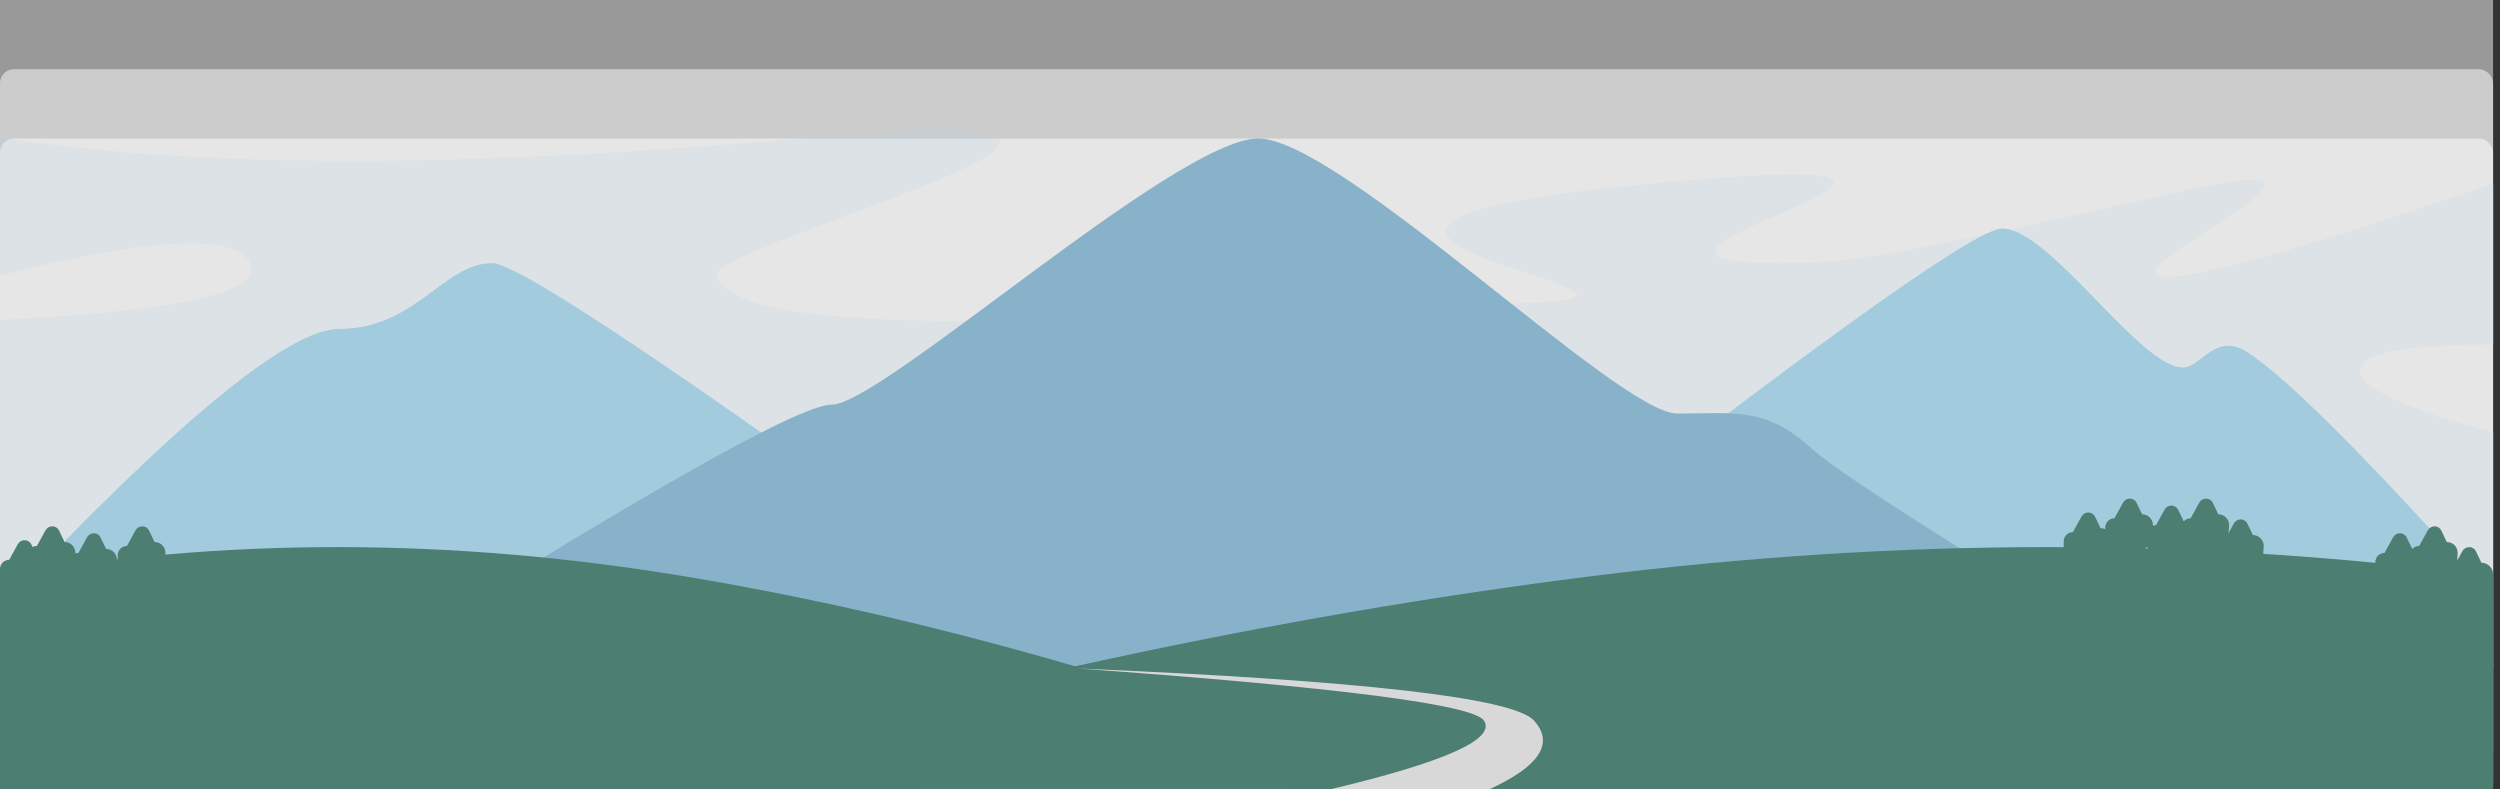 <svg height="114" viewBox="0 0 361 114" width="361" xmlns="http://www.w3.org/2000/svg"><rect x="0" y="0" width="361" height="114" fill="#333333" stroke="none"/><g fill="none" fill-rule="evenodd"><path d="m0 0h360v115h-360z" fill="#fff" fill-opacity=".5"/><rect fill="#fff" fill-opacity=".5" height="105" rx="2" width="360" y="10"/><rect fill="#fff" fill-opacity=".5" height="95" rx="2" width="360" y="20"/><path d="m0 26.527c29.739 10.148 45.927 14.562 48.563 13.243 3.954-1.978-29.225-16.901-8.883-13.243 8.448 1.519 46.624 10.937 57.667 11.357 49.571 1.887-44.824-17.884 24.487-11.357 75.791 7.137-24.487 17.354 25.084 17.354 28.16 0 106.133 7.783 109.706-4.111 1.34-4.461-84.069-26.298-11.794-19.771 48.183 4.351 86.615 4.313 115.294-.116v19.887c-21.728-5.475-33.748-6.104-36.062-1.887-2.313 4.218 9.707 6.992 36.062 8.325v50.319h-360.124v-34.027c12.892-3.504 19.338-6.506 19.338-9.006s-6.446-3.751-19.338-3.751z" fill="#a2cbde" fill-opacity=".15" transform="matrix(-1 0 0 1 360.124 0)"/><path d="m0 87.892c25.333-26.936 41.667-40.404 49-40.404 11 0 15.092-9.488 22.046-9.488 4.636 0 38.995 23.667 103.078 71h-174.124z" fill="#a2cbde"/><path d="m186 86.406c18.372-20.512 30.313-32.43 35.823-35.752 4.249-2.562 6.456 2.416 8.946 2.416 6.278 0 19.198-20.069 26.152-20.069 4.636 0 38.995 25.333 103.078 76h-174z" fill="#a2cbde" transform="matrix(-1 0 0 1 546 0)"/><path d="m48 99.432c43.252-27.329 67.281-40.993 72.087-40.993 7.209 0 49.806-38.439 61.602-38.439 11.796 0 52.029 39.716 60.482 39.716 8.453 0 12.792-1.018 19.506 5.123 4.476 4.094 30.584 20.481 78.323 49.161z" fill="#88b2ca"/><path d="m0 83.251c31.94-5.667 64.948-5.667 99.021 0 34.074 5.667 70.067 15.879 107.979 30.634l-207 .115z" fill="#4c7e72"/><path d="m87 83.251c42.124-5.667 85.655-5.667 130.593 0 44.938 5.667 92.407 15.879 142.407 30.634l-273 .115z" fill="#4c7e72" transform="matrix(-1 0 0 1 447 0)"/><path d="m155.6 96.527c37.6 2.703 57.161 5.214 58.684 7.533 1.762 2.683-5.666 5.997-22.283 9.94h23c7.297-3.333 9.47-6.647 6.521-9.94s-24.923-5.804-65.921-7.533z" fill="#d8d8d8"/><g fill="#4c7e72"><path d="m305.33 74.839 1.236-2.251c.199-.362.579-.587.993-.587.41 0 .783.235.961.604l.798 1.659c.866 0 1.567.702 1.567 1.567 0 .037-.001.075-.004.112l-.085 1.19c-.115 1.616-1.46 2.869-3.081 2.869h-1.134c-1.425 0-2.581-1.155-2.581-2.581v-1.251c0-.735.595-1.33 1.33-1.33z"/><path d="m311.33 75.839 1.236-2.251c.199-.362.579-.587.993-.587.41 0 .783.235.961.604l.798 1.659c.866 0 1.567.702 1.567 1.567 0 .037-.001.075-.004.112l-.085 1.19c-.115 1.616-1.46 2.869-3.081 2.869h-1.134c-1.425 0-2.581-1.155-2.581-2.581v-1.251c0-.735.595-1.33 1.33-1.33z"/><path d="m344.33 79.839 1.236-2.251c.199-.362.579-.587.993-.587.41 0 .783.235.961.604l.798 1.659c.866 0 1.567.702 1.567 1.567 0 .037-.001.075-.004.112l-.085 1.19c-.115 1.616-1.46 2.869-3.081 2.869h-1.134c-1.425 0-2.581-1.155-2.581-2.581v-1.251c0-.735.595-1.33 1.33-1.33z"/><path d="m316.33 74.839 1.236-2.251c.199-.362.579-.587.993-.587.41 0 .783.235.961.604l.798 1.659c.866 0 1.567.702 1.567 1.567 0 .037-.001.075-.004.112l-.085 1.19c-.115 1.616-1.46 2.869-3.081 2.869h-1.134c-1.425 0-2.581-1.155-2.581-2.581v-1.251c0-.735.595-1.33 1.33-1.33z"/><path d="m349.33 78.839 1.236-2.251c.199-.362.579-.587.993-.587.41 0 .783.235.961.604l.798 1.659c.866 0 1.567.702 1.567 1.567 0 .037-.001.075-.004.112l-.085 1.19c-.115 1.616-1.46 2.869-3.081 2.869h-1.134c-1.425 0-2.581-1.155-2.581-2.581v-1.251c0-.735.595-1.33 1.33-1.33z"/><path d="m1.33 80.839 1.236-2.251c.199-.362.579-.587.993-.587.41 0 .783.235.961.604l.798 1.659c.866 0 1.567.702 1.567 1.567 0 .037-.001.075-.004.112l-.085 1.19c-.115 1.616-1.46 2.869-3.081 2.869h-1.134c-1.425 0-2.581-1.155-2.581-2.581v-1.251c0-.735.595-1.33 1.33-1.33z"/><path d="m5.33 78.839 1.236-2.251c.199-.362.579-.587.993-.587.41 0 .783.235.961.604l.798 1.659c.866 0 1.567.702 1.567 1.567 0 .037-.001.075-.004.112l-.085 1.19c-.115 1.616-1.46 2.869-3.081 2.869h-1.134c-1.425 0-2.581-1.155-2.581-2.581v-1.251c0-.735.595-1.33 1.33-1.33z"/><path d="m11.33 79.839 1.236-2.251c.199-.362.579-.587.993-.587.41 0 .783.235.961.604l.798 1.659c.866 0 1.567.702 1.567 1.567 0 .037-.001.075-.004.112l-.085 1.19c-.115 1.616-1.46 2.869-3.081 2.869h-1.134c-1.425 0-2.581-1.155-2.581-2.581v-1.251c0-.735.595-1.33 1.33-1.33z"/><path d="m18.33 78.839 1.236-2.251c.199-.362.579-.587.993-.587.41 0 .783.235.961.604l.798 1.659c.866 0 1.567.702 1.567 1.567 0 .037-.001.075-.004.112l-.085 1.19c-.115 1.616-1.46 2.869-3.081 2.869h-1.134c-1.425 0-2.581-1.155-2.581-2.581v-1.251c0-.735.595-1.33 1.33-1.33z"/><path d="m321.33 77.839 1.236-2.251c.199-.362.579-.587.993-.587.41 0 .783.235.961.604l.798 1.659c.866 0 1.567.702 1.567 1.567 0 .037-.001.075-.004.112l-.085 1.19c-.115 1.616-1.46 2.869-3.081 2.869h-1.134c-1.425 0-2.581-1.155-2.581-2.581v-1.251c0-.735.595-1.33 1.33-1.33z"/><path d="m354.33 81.839 1.236-2.251c.199-.362.579-.587.993-.587.41 0 .783.235.961.604l.798 1.659c.93 0 1.683.754 1.683 1.683v1.185c0 1.584-1.284 2.869-2.869 2.869h-1.551c-1.425 0-2.581-1.155-2.581-2.581v-1.251c0-.735.595-1.33 1.33-1.33z"/><path d="m299.33 76.839 1.236-2.251c.199-.362.579-.587.993-.587.41 0 .783.235.961.604l.798 1.659c.866 0 1.567.702 1.567 1.567 0 .037-.001.075-.004.112l-.085 1.19c-.115 1.616-1.46 2.869-3.081 2.869h-1.134c-1.425 0-2.581-1.155-2.581-2.581v-1.251c0-.735.595-1.33 1.33-1.33z"/></g></g></svg>